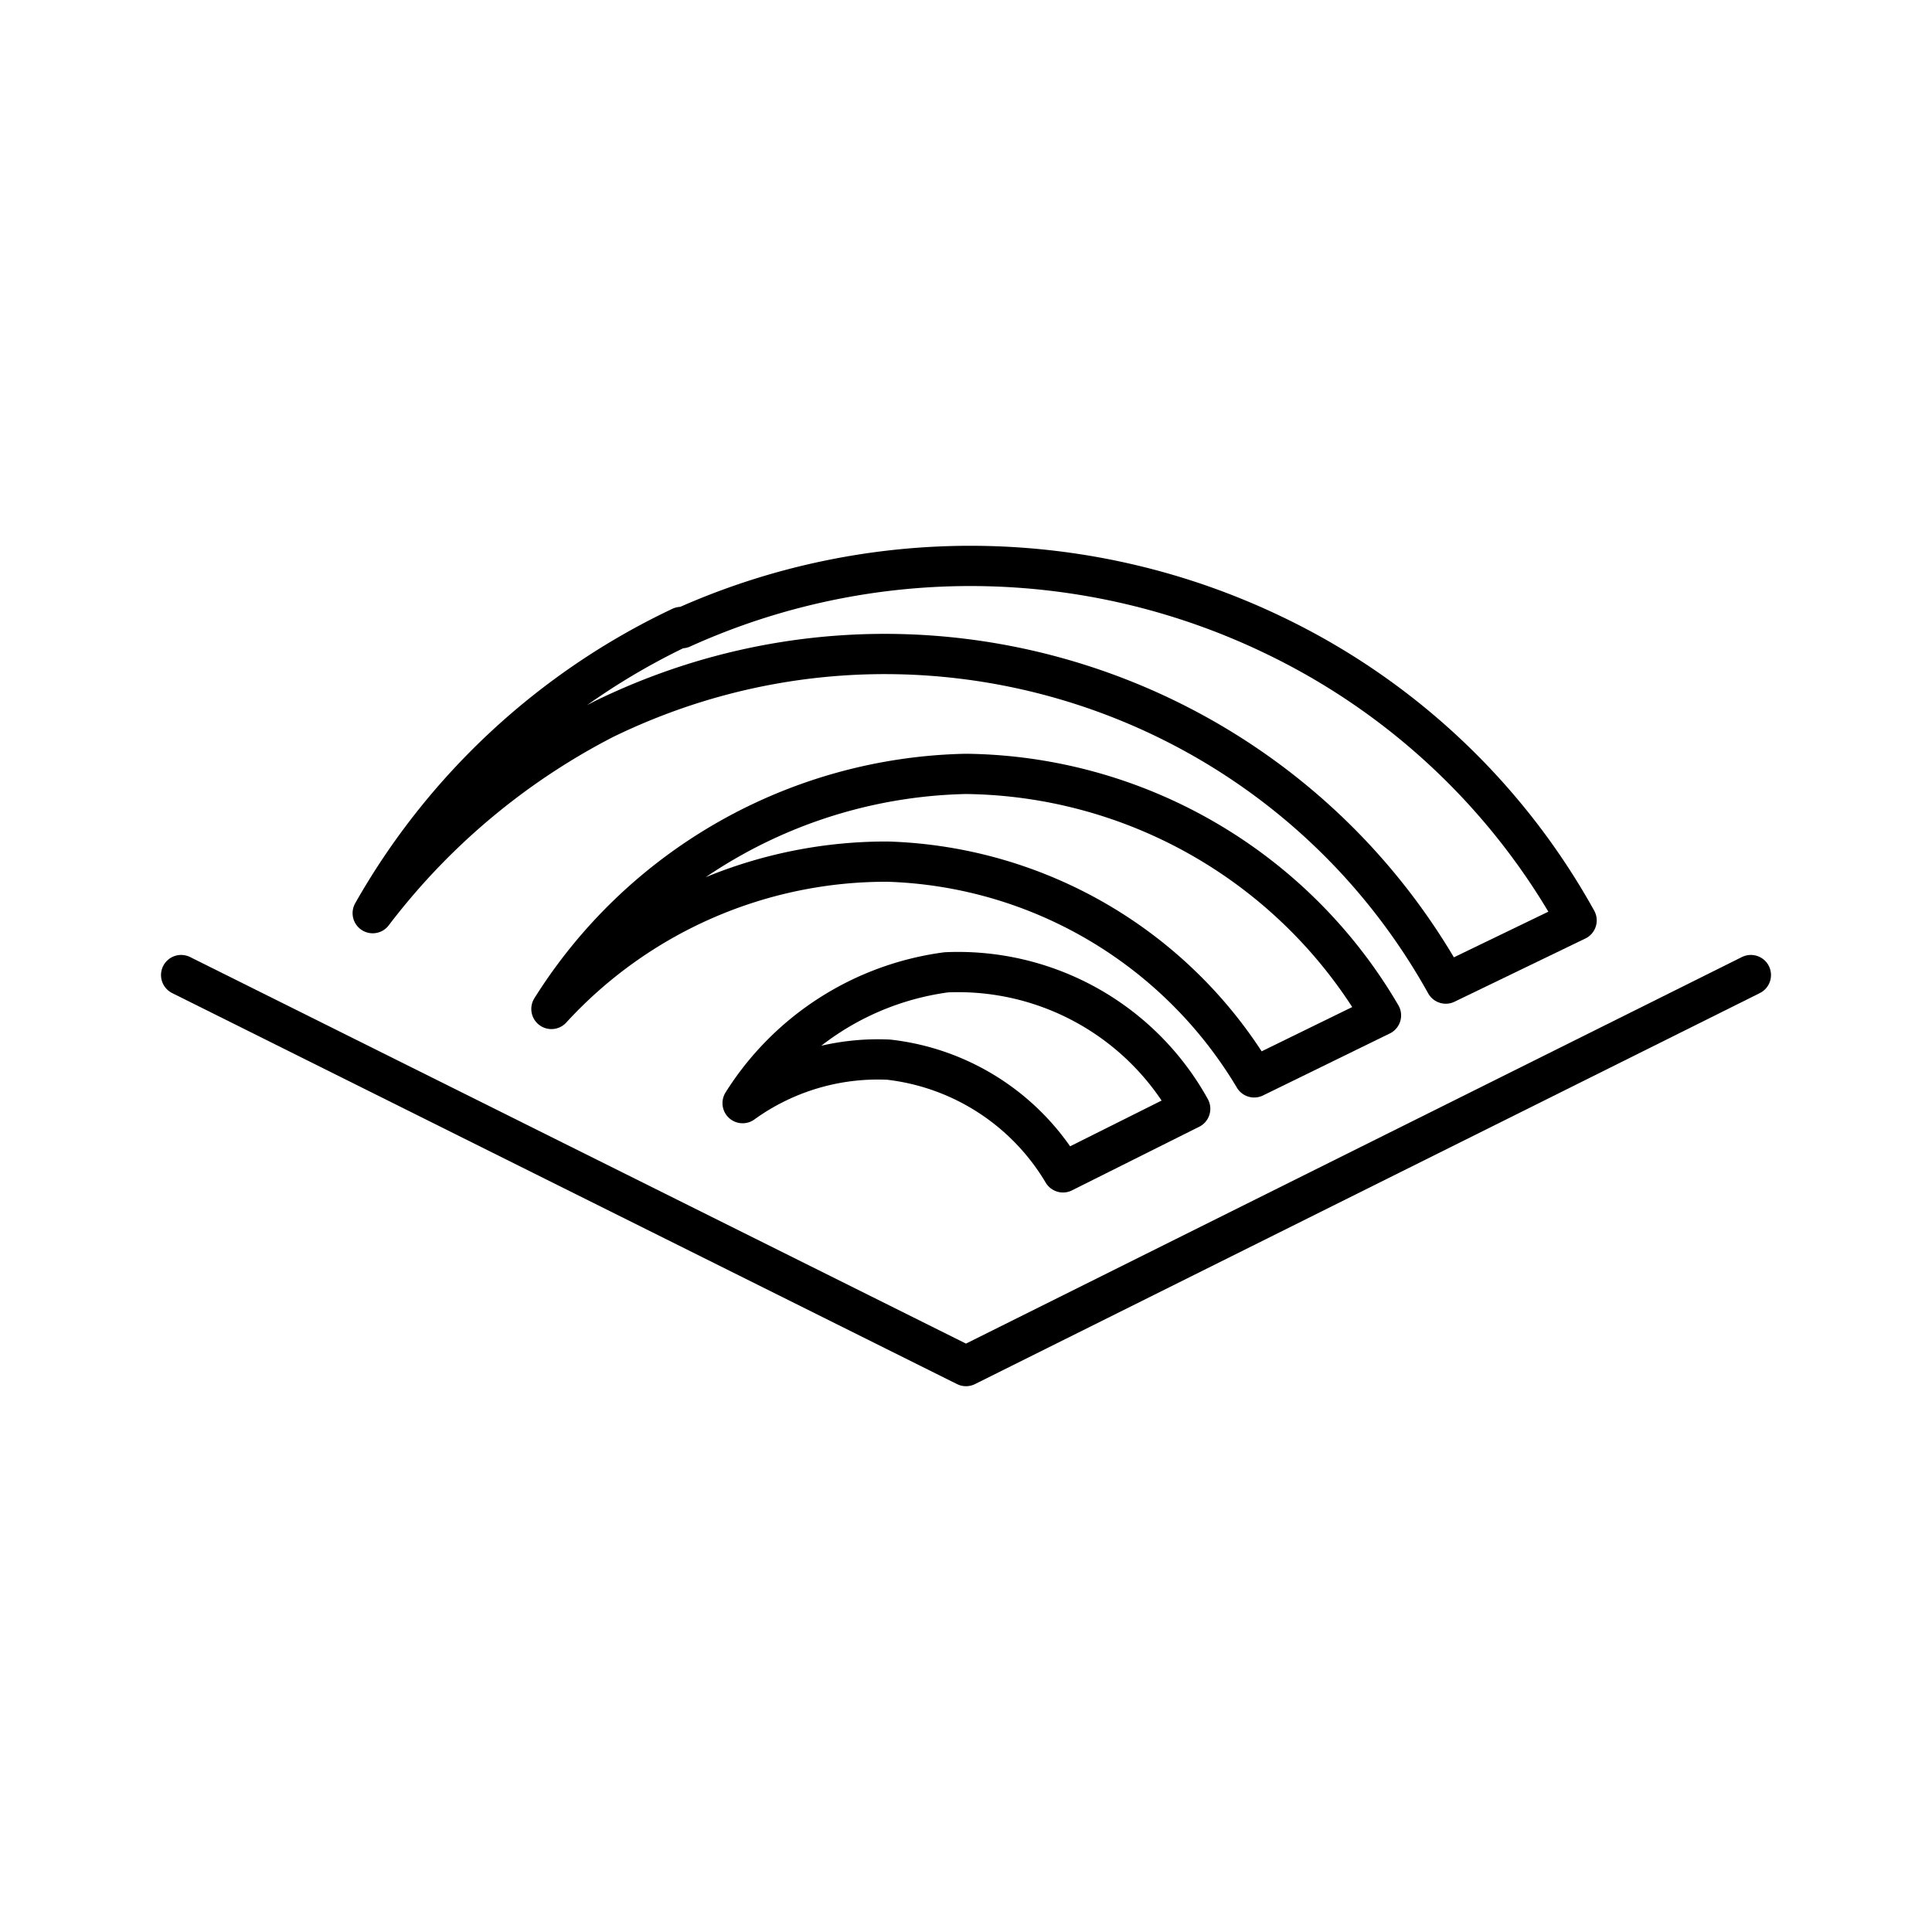 <svg xmlns="http://www.w3.org/2000/svg" width="1em" height="1em" viewBox="0 0 48 48"><path fill="none" stroke="currentColor" stroke-linecap="round" stroke-linejoin="round" d="M16.94 15.607a17.38 17.38 0 0 1 14.7.17a17 17 0 0 1 7.53 7.09l-3.25 1.57c-4.12-7.4-13.309-10.286-20.92-6.57a17 17 0 0 0-5.74 4.82a17.3 17.3 0 0 1 7.66-7.11z"/><path fill="none" stroke="currentColor" stroke-linecap="round" stroke-linejoin="round" d="M22.05 21.407a11.28 11.28 0 0 0-8.35 3.66a12.46 12.46 0 0 1 10.3-5.84a12.1 12.1 0 0 1 10.31 6l-3.15 1.54a11 11 0 0 0-9.11-5.36"/><path fill="none" stroke="currentColor" stroke-linecap="round" stroke-linejoin="round" d="m29.57 27.547l-3.16 1.58a5.8 5.8 0 0 0-4.33-2.8a5.74 5.74 0 0 0-3.63 1.08a7.08 7.08 0 0 1 5.06-3.25a6.59 6.59 0 0 1 6.06 3.39"/><path fill="none" stroke="currentColor" stroke-linecap="round" stroke-linejoin="round" d="M43.5 24.225L24 33.94L4.5 24.225"/></svg>